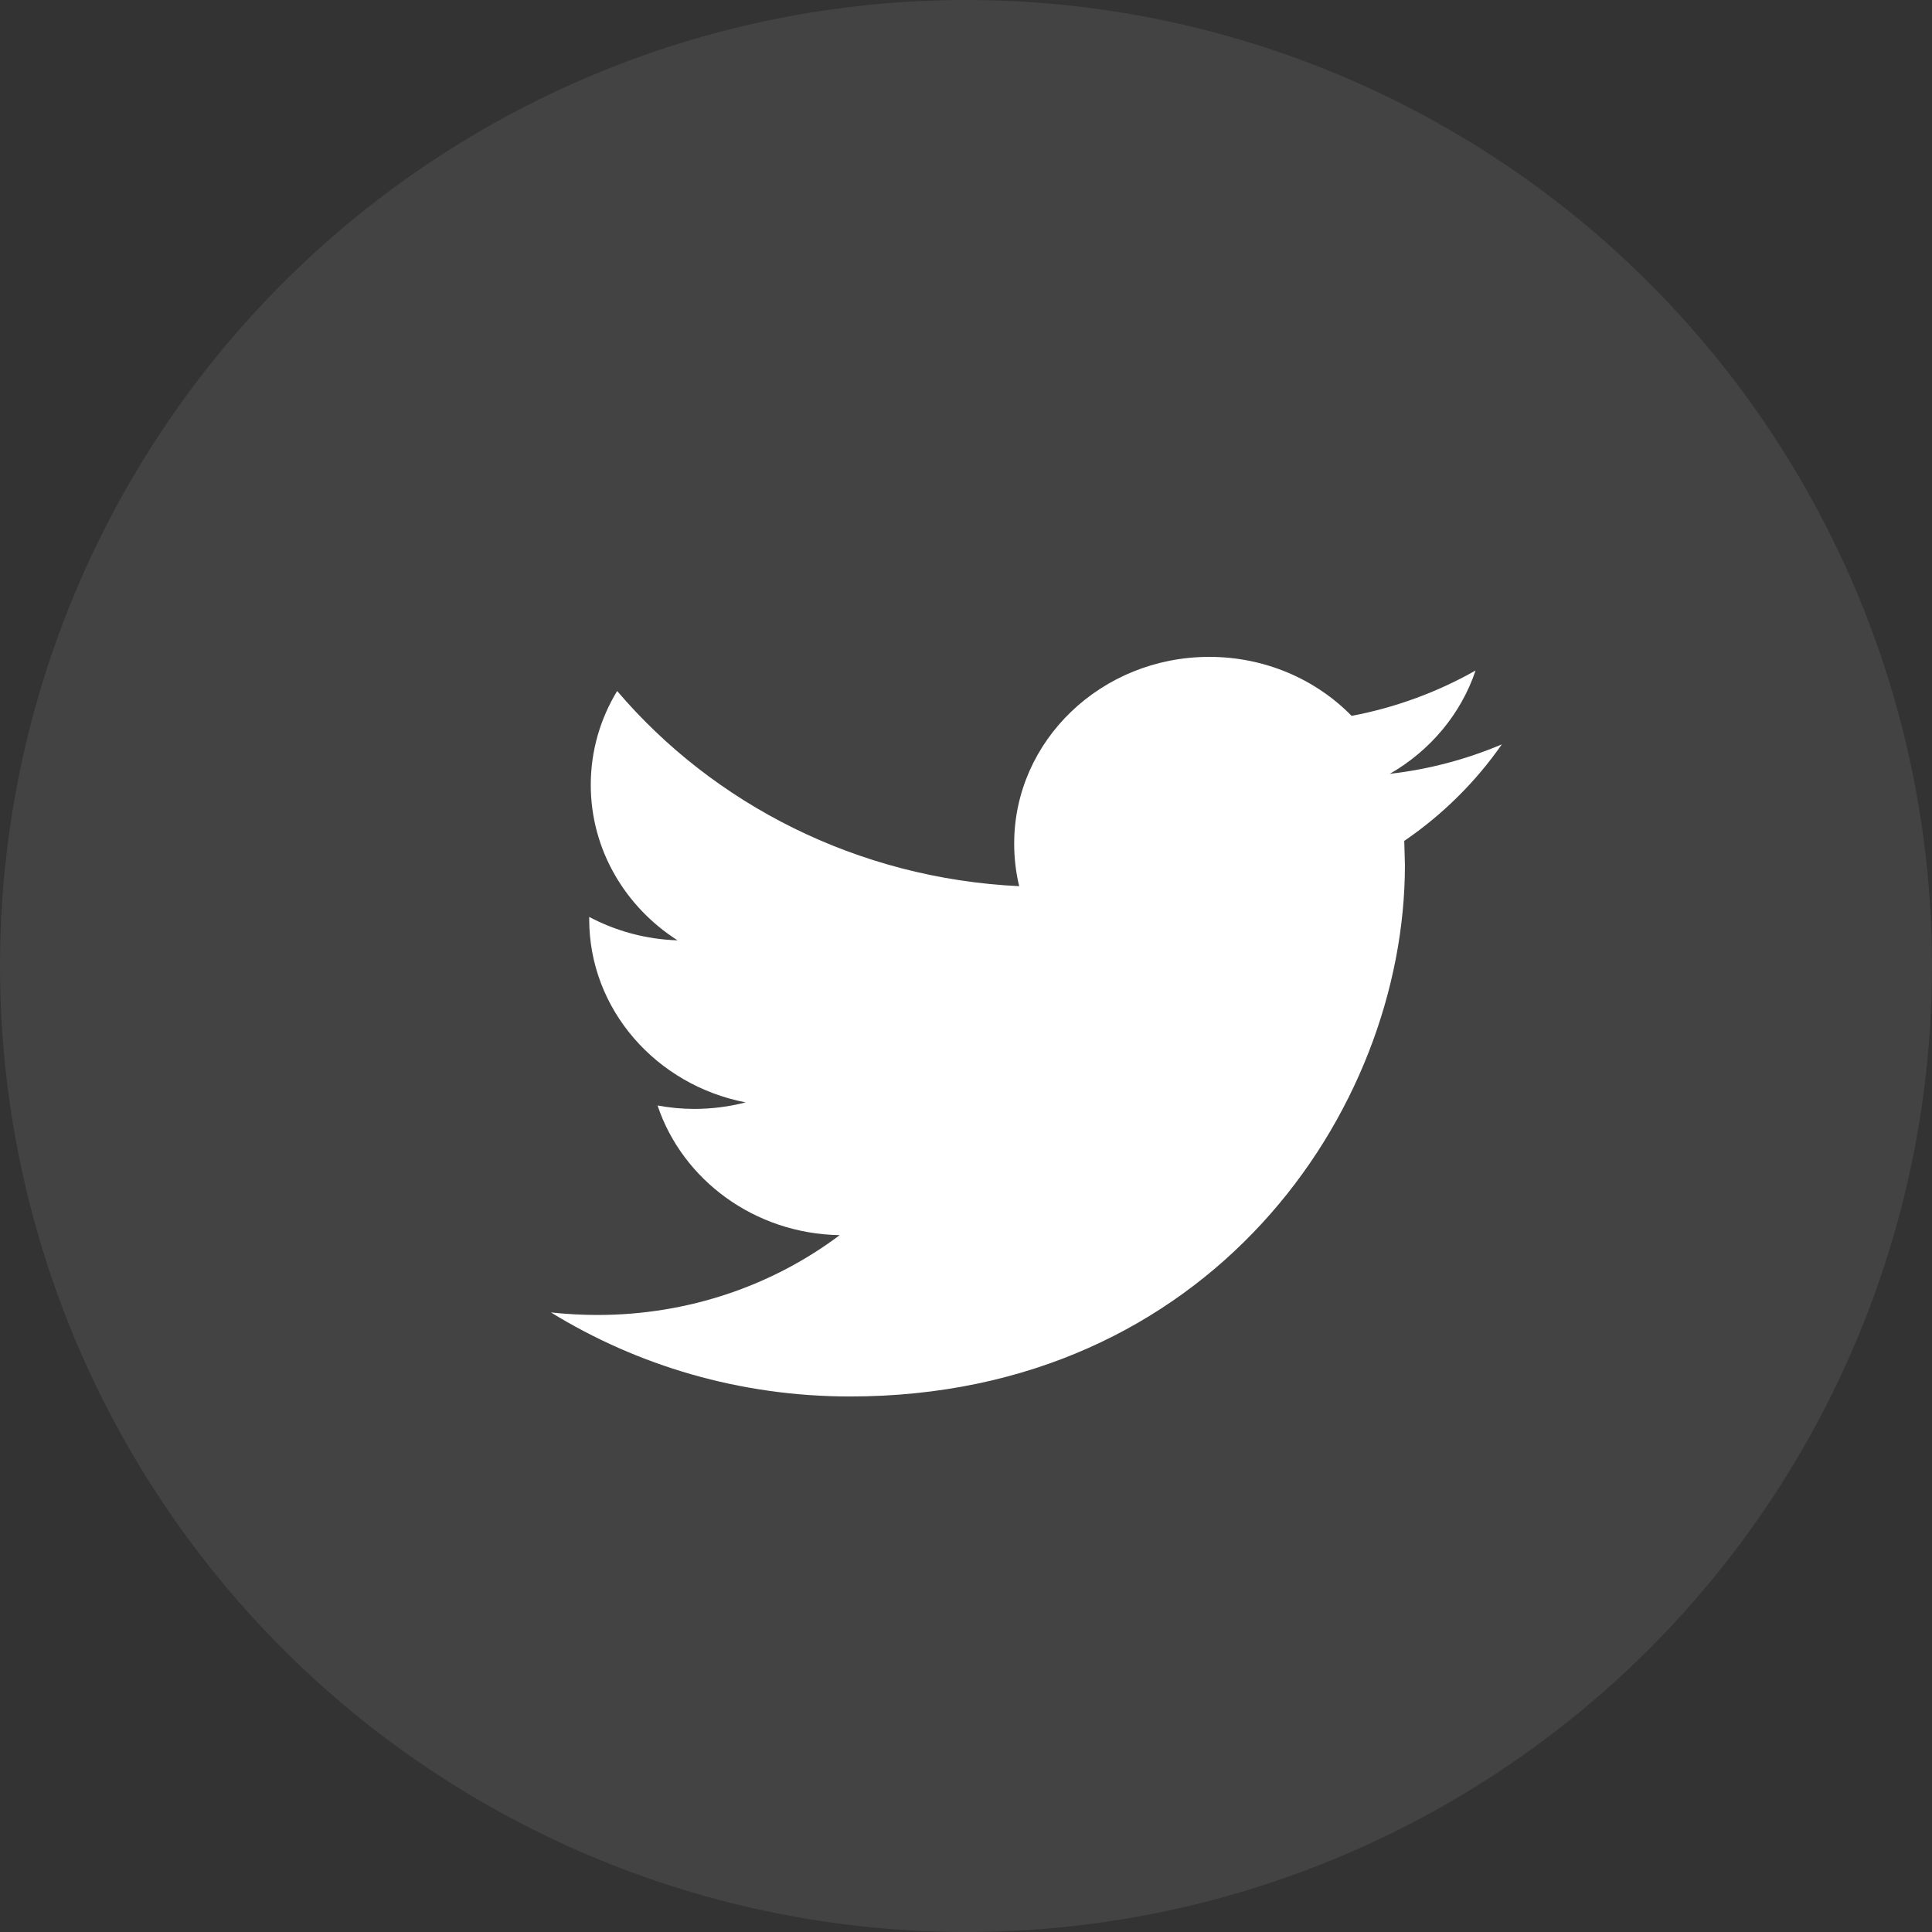 <svg width="32" height="32" viewBox="0 0 32 32" fill="none" xmlns="http://www.w3.org/2000/svg">
<rect x="0" y="0" width="32" height="32" fill="#333333" stroke="none"/>
<circle cx="16" cy="16" r="16" fill="white" fill-opacity="0.08"/>
<path d="M24.875 12.329C24.295 12.575 23.673 12.742 23.02 12.817C23.687 12.434 24.198 11.827 24.44 11.106C23.814 11.46 23.123 11.718 22.387 11.857C21.797 11.255 20.959 10.88 20.029 10.88C18.244 10.88 16.798 12.265 16.798 13.973C16.798 14.215 16.826 14.452 16.881 14.678C14.197 14.549 11.816 13.317 10.222 11.445C9.944 11.902 9.785 12.433 9.785 13C9.785 14.074 10.356 15.021 11.222 15.575C10.693 15.558 10.195 15.418 9.759 15.187V15.225C9.759 16.724 10.873 17.974 12.35 18.259C12.079 18.329 11.794 18.367 11.499 18.367C11.29 18.367 11.088 18.347 10.891 18.31C11.302 19.54 12.495 20.434 13.908 20.458C12.803 21.288 11.409 21.78 9.896 21.78C9.635 21.78 9.378 21.765 9.125 21.738C10.555 22.617 12.253 23.13 14.078 23.13C20.021 23.13 23.27 18.416 23.27 14.328L23.259 13.928C23.894 13.494 24.443 12.95 24.875 12.329Z" fill="white"/>
</svg>
